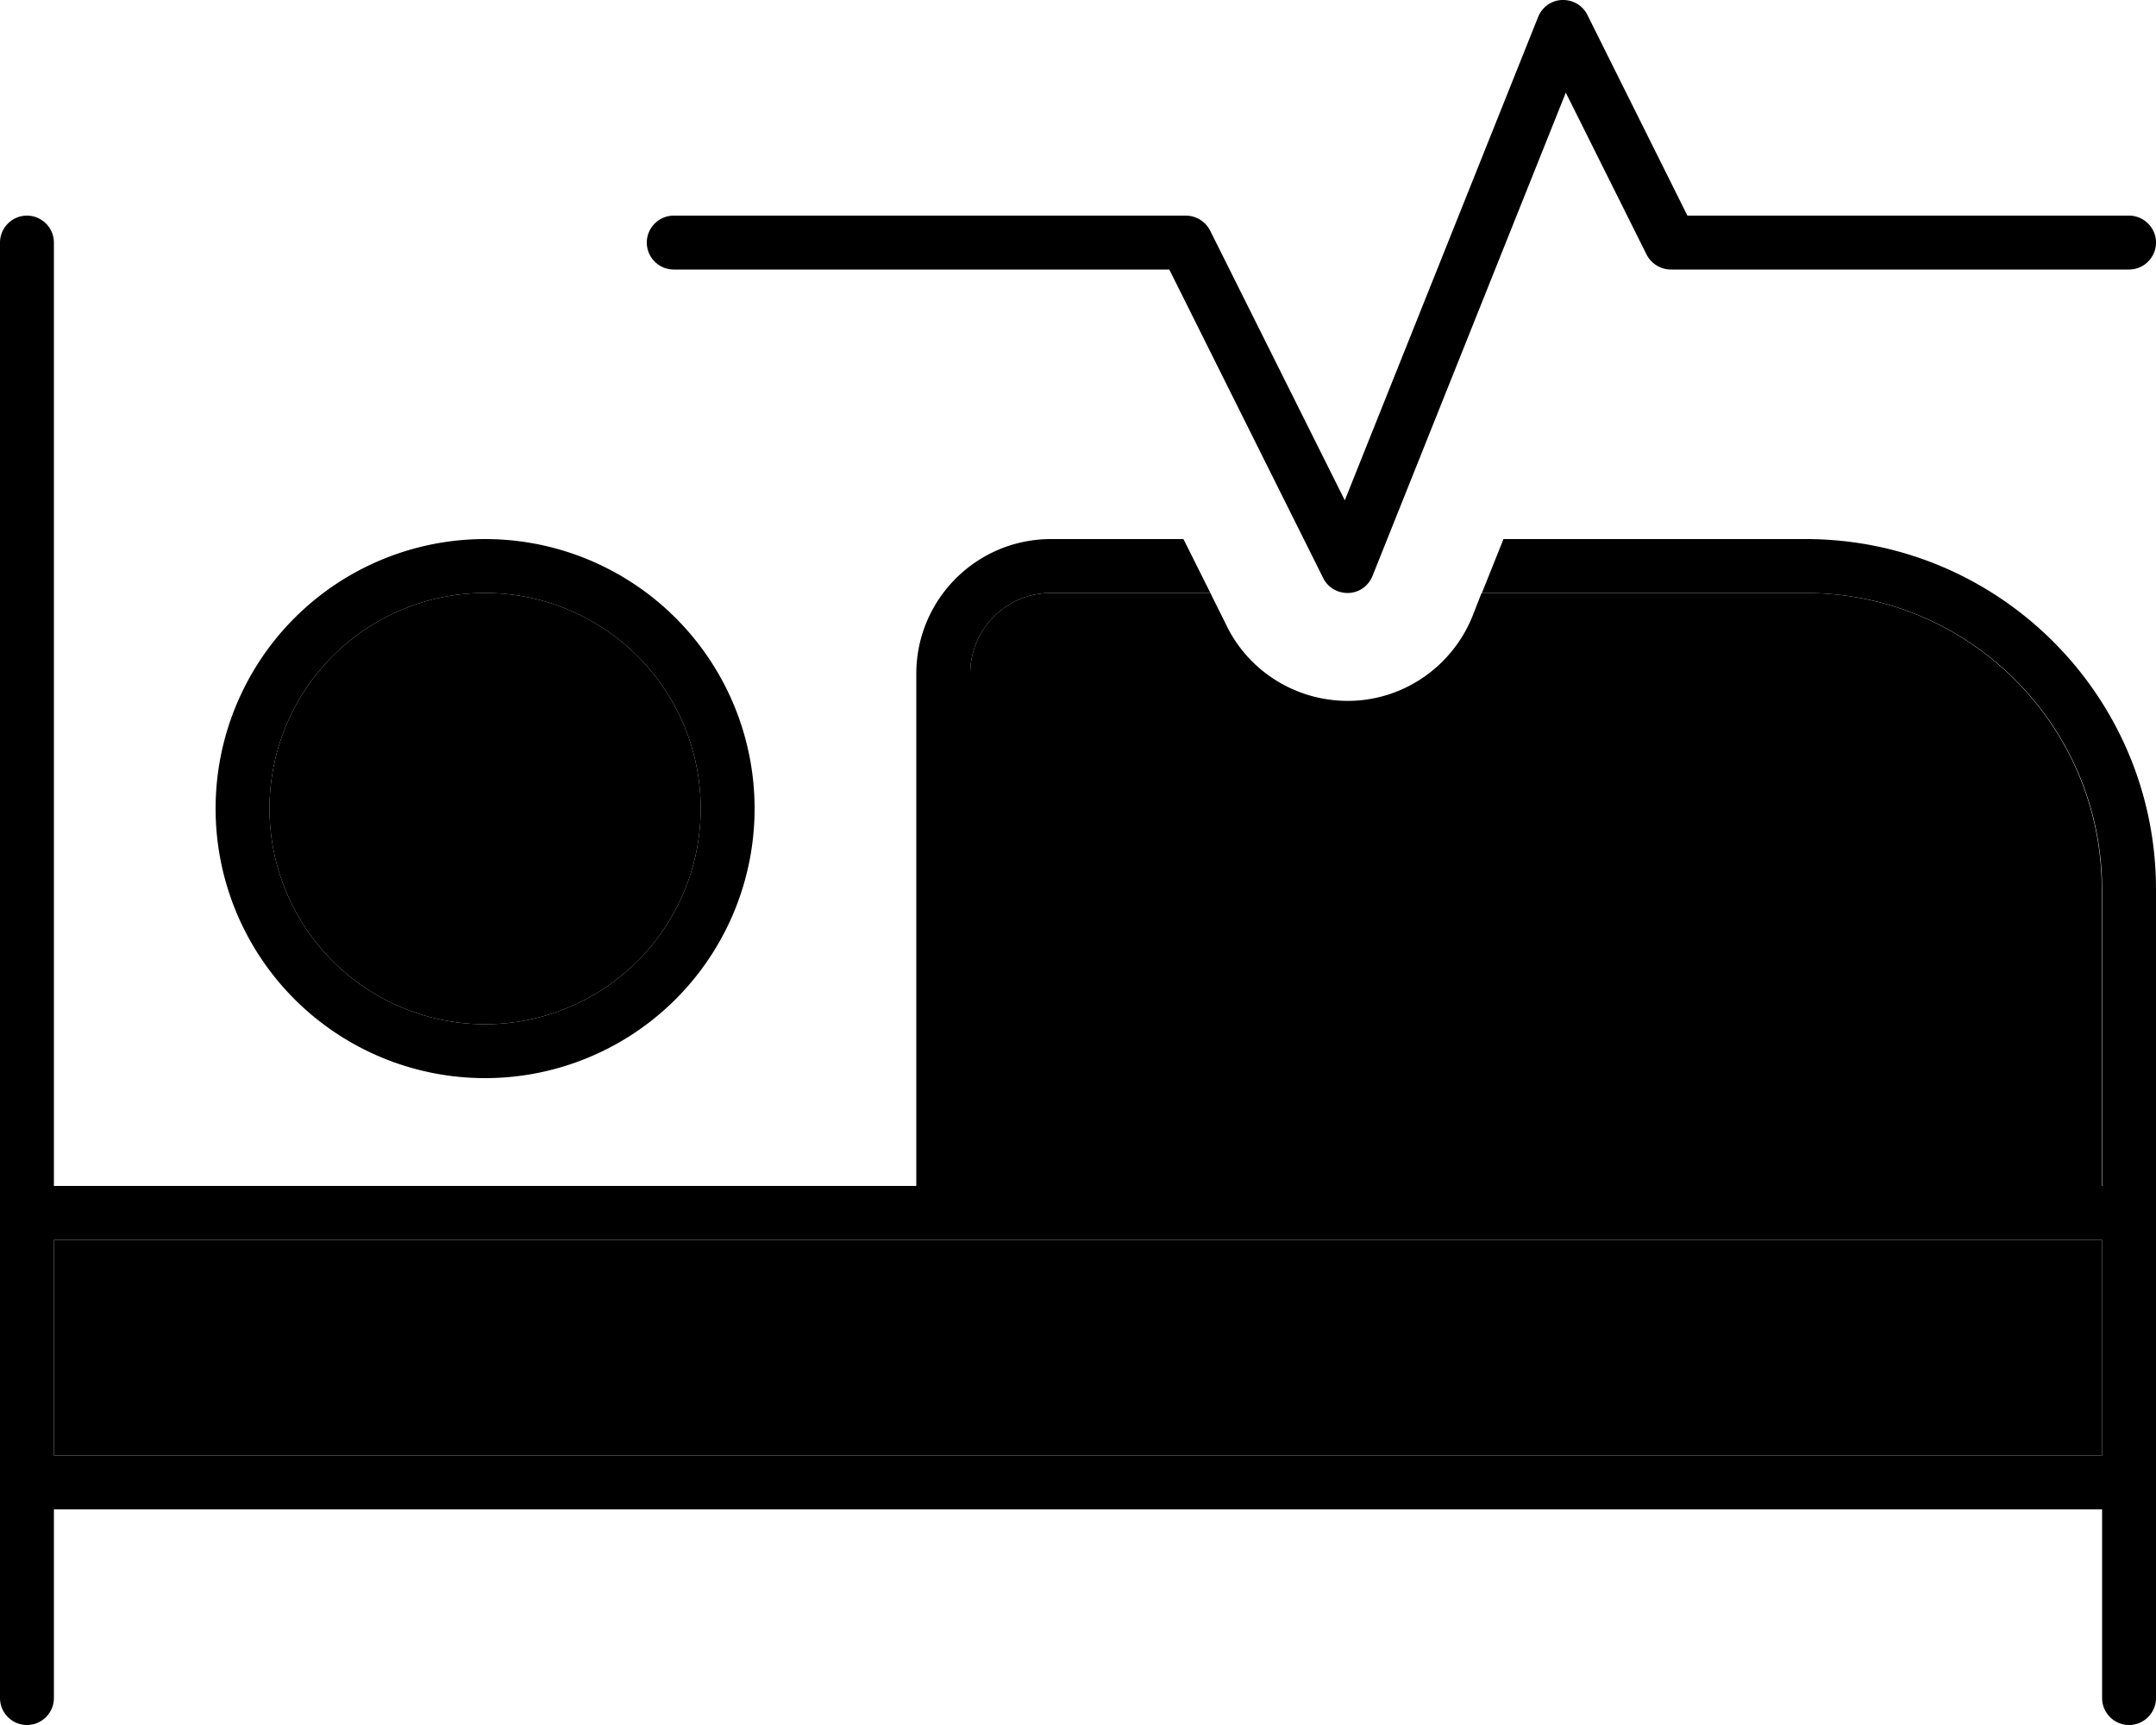 <svg xmlns="http://www.w3.org/2000/svg" viewBox="0 0 640 512"><path class="pr-icon-duotone-secondary" d="M16 368l264 0 344 0 0 64L16 432l0-64zM208 240A64 64 0 1 1 80 240a64 64 0 1 1 128 0zm80-40c0-13.3 10.7-24 24-24l47.3 0c1.6 3.3 3.3 6.6 4.9 9.9c7 14.1 21.7 22.7 37.4 22.1s29.6-10.5 35.5-25.1c.9-2.3 1.8-4.6 2.7-6.9l96.1 0c48.6 0 88 39.4 88 88l0 88-336 0 0-152z"/><path class="pr-icon-duotone-primary" d="M471.2 4.4L500.9 64 632 64c4.4 0 8 3.6 8 8s-3.6 8-8 8L496 80c-3 0-5.8-1.7-7.2-4.4l-24-48.1L407.4 171c-1.2 2.9-3.9 4.9-7.1 5s-6.1-1.6-7.5-4.4L347.1 80 200 80c-4.4 0-8-3.6-8-8s3.6-8 8-8l152 0c3 0 5.8 1.7 7.2 4.4l40 80.1L456.6 5c1.2-2.9 3.9-4.9 7.1-5s6.1 1.6 7.5 4.4zM312 160l39.3 0 8 16L312 176c-13.3 0-24 10.7-24 24l0 152 336 0 0-88c0-48.6-39.4-88-88-88l-96.1 0 6.4-16 89.7 0c57.4 0 104 46.6 104 104l0 96 0 80 0 64c0 4.4-3.6 8-8 8s-8-3.6-8-8l0-56L16 448l0 56c0 4.4-3.6 8-8 8s-8-3.6-8-8l0-64 0-80L0 72c0-4.4 3.6-8 8-8s8 3.6 8 8l0 280 256 0 0-152c0-22.1 17.9-40 40-40zM624 432l0-64-344 0L16 368l0 64 608 0zM208 240A64 64 0 1 0 80 240a64 64 0 1 0 128 0zM64 240a80 80 0 1 1 160 0A80 80 0 1 1 64 240z"/></svg>